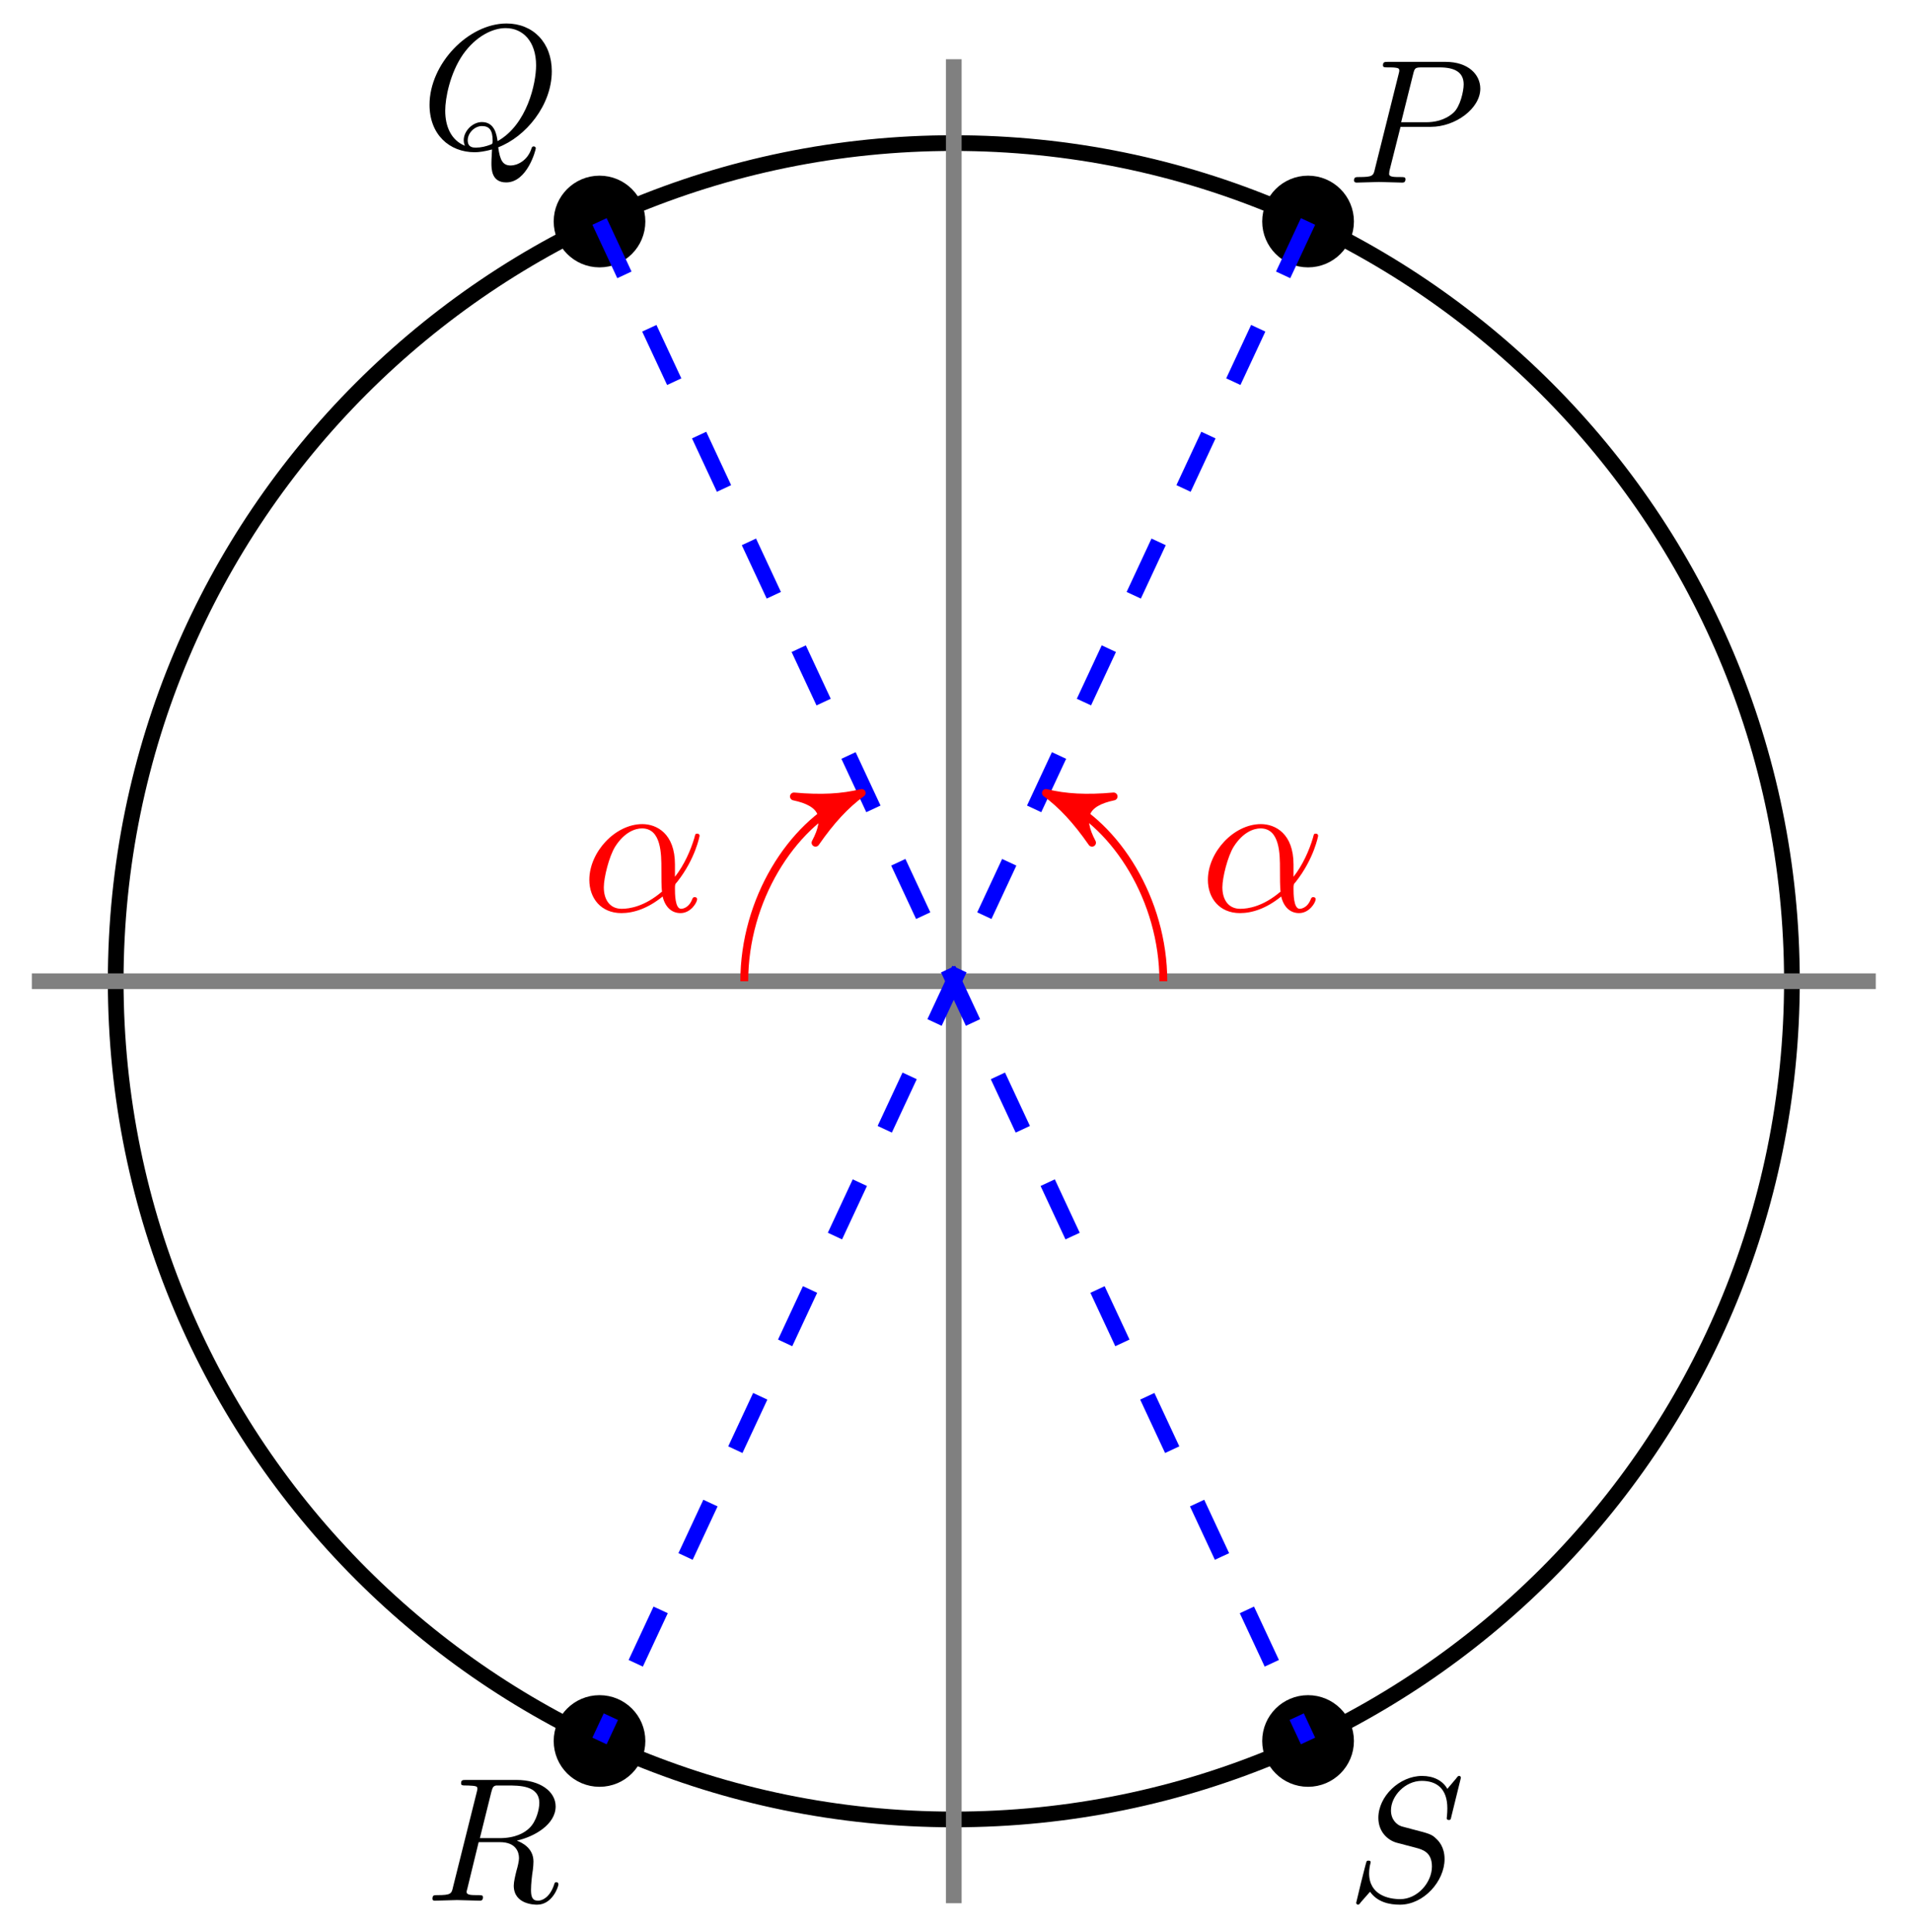 <?xml version="1.0" encoding="UTF-8"?>
<svg xmlns="http://www.w3.org/2000/svg" xmlns:xlink="http://www.w3.org/1999/xlink" width="97pt" height="98pt" viewBox="0 0 97 98" version="1.1">
<defs>
<g>
<symbol overflow="visible" id="glyph0-0">
<path style="stroke:none;" d=""/>
</symbol>
<symbol overflow="visible" id="glyph0-1">
<path style="stroke:none;" d="M 2.719 -2.828 L 4.25 -2.828 C 5.516 -2.828 6.766 -3.766 6.766 -4.766 C 6.766 -5.469 6.172 -6.125 5 -6.125 L 2.094 -6.125 C 1.922 -6.125 1.828 -6.125 1.828 -5.953 C 1.828 -5.844 1.906 -5.844 2.078 -5.844 C 2.203 -5.844 2.359 -5.844 2.469 -5.828 C 2.609 -5.812 2.656 -5.781 2.656 -5.688 C 2.656 -5.656 2.656 -5.625 2.625 -5.516 L 1.422 -0.703 C 1.344 -0.344 1.312 -0.281 0.609 -0.281 C 0.453 -0.281 0.359 -0.281 0.359 -0.109 C 0.359 0 0.469 0 0.5 0 C 0.75 0 1.375 -0.031 1.625 -0.031 C 1.828 -0.031 2.016 -0.016 2.203 -0.016 C 2.406 -0.016 2.594 0 2.797 0 C 2.859 0 2.969 0 2.969 -0.172 C 2.969 -0.281 2.891 -0.281 2.719 -0.281 C 2.391 -0.281 2.141 -0.281 2.141 -0.438 C 2.141 -0.5 2.156 -0.531 2.156 -0.594 Z M 3.359 -5.5 C 3.438 -5.828 3.469 -5.844 3.844 -5.844 L 4.703 -5.844 C 5.453 -5.844 5.922 -5.609 5.922 -4.984 C 5.922 -4.641 5.75 -3.859 5.406 -3.547 C 4.953 -3.141 4.406 -3.062 4.016 -3.062 L 2.75 -3.062 Z M 3.359 -5.5 "/>
</symbol>
<symbol overflow="visible" id="glyph0-2">
<path style="stroke:none;" d="M 3.922 -0.047 C 5.312 -0.578 6.641 -2.172 6.641 -3.906 C 6.641 -5.359 5.688 -6.328 4.344 -6.328 C 2.406 -6.328 0.438 -4.281 0.438 -2.203 C 0.438 -0.703 1.438 0.203 2.734 0.203 C 2.953 0.203 3.266 0.156 3.609 0.062 C 3.578 0.625 3.578 0.641 3.578 0.75 C 3.578 1.047 3.578 1.734 4.328 1.734 C 5.391 1.734 5.828 0.094 5.828 0 C 5.828 -0.062 5.766 -0.094 5.719 -0.094 C 5.656 -0.094 5.625 -0.047 5.609 0.016 C 5.406 0.641 4.875 0.875 4.562 0.875 C 4.156 0.875 4.016 0.625 3.922 -0.047 Z M 2.234 -0.125 C 1.531 -0.406 1.234 -1.109 1.234 -1.906 C 1.234 -2.531 1.469 -3.797 2.141 -4.766 C 2.797 -5.688 3.641 -6.094 4.297 -6.094 C 5.188 -6.094 5.844 -5.406 5.844 -4.203 C 5.844 -3.297 5.391 -1.203 3.891 -0.359 C 3.844 -0.672 3.75 -1.328 3.094 -1.328 C 2.625 -1.328 2.172 -0.875 2.172 -0.406 C 2.172 -0.234 2.234 -0.141 2.234 -0.125 Z M 2.797 -0.031 C 2.656 -0.031 2.375 -0.031 2.375 -0.406 C 2.375 -0.766 2.719 -1.125 3.094 -1.125 C 3.469 -1.125 3.641 -0.922 3.641 -0.375 C 3.641 -0.234 3.625 -0.219 3.547 -0.188 C 3.312 -0.094 3.047 -0.031 2.797 -0.031 Z M 2.797 -0.031 "/>
</symbol>
<symbol overflow="visible" id="glyph0-3">
<path style="stroke:none;" d="M 3.359 -5.5 C 3.422 -5.719 3.438 -5.812 3.609 -5.844 C 3.688 -5.844 3.984 -5.844 4.156 -5.844 C 4.797 -5.844 5.797 -5.844 5.797 -4.953 C 5.797 -4.656 5.656 -4.031 5.297 -3.688 C 5.062 -3.453 4.594 -3.172 3.781 -3.172 L 2.781 -3.172 Z M 4.656 -3.047 C 5.562 -3.25 6.625 -3.875 6.625 -4.781 C 6.625 -5.547 5.828 -6.125 4.641 -6.125 L 2.094 -6.125 C 1.906 -6.125 1.828 -6.125 1.828 -5.953 C 1.828 -5.844 1.906 -5.844 2.078 -5.844 C 2.094 -5.844 2.266 -5.844 2.422 -5.828 C 2.578 -5.812 2.656 -5.797 2.656 -5.688 C 2.656 -5.656 2.656 -5.625 2.625 -5.516 L 1.422 -0.703 C 1.344 -0.344 1.312 -0.281 0.609 -0.281 C 0.453 -0.281 0.375 -0.281 0.375 -0.094 C 0.375 0 0.469 0 0.5 0 C 0.75 0 1.375 -0.031 1.625 -0.031 C 1.875 -0.031 2.516 0 2.766 0 C 2.828 0 2.938 0 2.938 -0.172 C 2.938 -0.281 2.859 -0.281 2.688 -0.281 C 2.359 -0.281 2.109 -0.281 2.109 -0.438 C 2.109 -0.5 2.125 -0.531 2.141 -0.594 L 2.719 -2.969 L 3.797 -2.969 C 4.609 -2.969 4.766 -2.469 4.766 -2.156 C 4.766 -2.016 4.703 -1.734 4.641 -1.531 C 4.578 -1.281 4.5 -0.953 4.5 -0.766 C 4.5 0.203 5.578 0.203 5.688 0.203 C 6.453 0.203 6.766 -0.703 6.766 -0.828 C 6.766 -0.938 6.672 -0.938 6.656 -0.938 C 6.578 -0.938 6.562 -0.875 6.547 -0.812 C 6.328 -0.156 5.938 0 5.734 0 C 5.438 0 5.375 -0.203 5.375 -0.547 C 5.375 -0.828 5.422 -1.281 5.469 -1.562 C 5.484 -1.688 5.5 -1.859 5.5 -1.984 C 5.5 -2.688 4.891 -2.953 4.656 -3.047 Z M 4.656 -3.047 "/>
</symbol>
<symbol overflow="visible" id="glyph0-4">
<path style="stroke:none;" d="M 5.781 -6.234 C 5.781 -6.266 5.766 -6.328 5.688 -6.328 C 5.641 -6.328 5.625 -6.312 5.531 -6.188 L 5.094 -5.672 C 4.859 -6.094 4.391 -6.328 3.812 -6.328 C 2.672 -6.328 1.594 -5.297 1.594 -4.203 C 1.594 -3.484 2.078 -3.062 2.531 -2.938 L 3.484 -2.688 C 3.828 -2.594 4.312 -2.469 4.312 -1.734 C 4.312 -0.922 3.578 -0.078 2.703 -0.078 C 2.125 -0.078 1.125 -0.281 1.125 -1.391 C 1.125 -1.609 1.172 -1.828 1.188 -1.875 C 1.188 -1.906 1.203 -1.922 1.203 -1.938 C 1.203 -2.031 1.141 -2.031 1.094 -2.031 C 1.047 -2.031 1.031 -2.031 1 -2 C 0.969 -1.969 0.469 0.078 0.469 0.109 C 0.469 0.156 0.516 0.203 0.562 0.203 C 0.609 0.203 0.625 0.188 0.719 0.062 L 1.172 -0.453 C 1.547 0.078 2.156 0.203 2.688 0.203 C 3.906 0.203 4.953 -1 4.953 -2.109 C 4.953 -2.719 4.656 -3.031 4.516 -3.156 C 4.312 -3.359 4.172 -3.406 3.375 -3.609 C 3.188 -3.656 2.859 -3.75 2.781 -3.766 C 2.531 -3.844 2.234 -4.109 2.234 -4.578 C 2.234 -5.312 2.953 -6.078 3.797 -6.078 C 4.547 -6.078 5.094 -5.688 5.094 -4.688 C 5.094 -4.391 5.062 -4.234 5.062 -4.172 C 5.062 -4.172 5.062 -4.094 5.172 -4.094 C 5.25 -4.094 5.266 -4.109 5.297 -4.266 Z M 5.781 -6.234 "/>
</symbol>
<symbol overflow="visible" id="glyph1-0">
<path style="stroke:none;" d=""/>
</symbol>
<symbol overflow="visible" id="glyph1-1">
<path style="stroke:none;" d="M 4.75 -2.359 C 4.75 -3.922 3.828 -4.406 3.094 -4.406 C 1.719 -4.406 0.406 -2.984 0.406 -1.578 C 0.406 -0.641 1 0.109 2.031 0.109 C 2.656 0.109 3.375 -0.125 4.125 -0.734 C 4.25 -0.203 4.578 0.109 5.031 0.109 C 5.562 0.109 5.875 -0.438 5.875 -0.594 C 5.875 -0.672 5.812 -0.703 5.75 -0.703 C 5.688 -0.703 5.656 -0.672 5.625 -0.594 C 5.438 -0.109 5.078 -0.109 5.062 -0.109 C 4.75 -0.109 4.75 -0.891 4.75 -1.125 C 4.75 -1.328 4.75 -1.359 4.859 -1.469 C 5.797 -2.656 6 -3.812 6 -3.812 C 6 -3.844 5.984 -3.922 5.875 -3.922 C 5.781 -3.922 5.781 -3.891 5.734 -3.703 C 5.547 -3.078 5.219 -2.328 4.75 -1.734 Z M 4.094 -0.984 C 3.203 -0.219 2.438 -0.109 2.047 -0.109 C 1.453 -0.109 1.141 -0.562 1.141 -1.203 C 1.141 -1.688 1.406 -2.766 1.719 -3.266 C 2.188 -4 2.734 -4.188 3.078 -4.188 C 4.062 -4.188 4.062 -2.875 4.062 -2.109 C 4.062 -1.734 4.062 -1.156 4.094 -0.984 Z M 4.094 -0.984 "/>
</symbol>
</g>
</defs>
<g id="surface1">
<path style="fill:none;stroke-width:0.797;stroke-linecap:butt;stroke-linejoin:miter;stroke:rgb(0%,0%,0%);stroke-opacity:1;stroke-miterlimit:10;" d="M 42.52 0.001 C 42.52 23.484 23.482 42.519 -0.001 42.519 C -23.484 42.519 -42.518 23.484 -42.518 0.001 C -42.518 -23.483 -23.484 -42.521 -0.001 -42.521 C 23.482 -42.521 42.52 -23.483 42.52 0.001 Z M 42.52 0.001 " transform="matrix(1,0,0,-1,48.388,49.778)"/>
<path style="fill:none;stroke-width:0.797;stroke-linecap:butt;stroke-linejoin:miter;stroke:rgb(50%,50%,50%);stroke-opacity:1;stroke-miterlimit:10;" d="M -46.772 0.001 L 46.774 0.001 " transform="matrix(1,0,0,-1,48.388,49.778)"/>
<path style="fill:none;stroke-width:0.797;stroke-linecap:butt;stroke-linejoin:miter;stroke:rgb(50%,50%,50%);stroke-opacity:1;stroke-miterlimit:10;" d="M -0.001 -46.771 L -0.001 46.773 " transform="matrix(1,0,0,-1,48.388,49.778)"/>
<path style="fill-rule:nonzero;fill:rgb(0%,0%,0%);fill-opacity:1;stroke-width:0.399;stroke-linecap:butt;stroke-linejoin:miter;stroke:rgb(0%,0%,0%);stroke-opacity:1;stroke-miterlimit:10;" d="M 20.1 38.543 C 20.1 39.714 19.147 40.667 17.971 40.667 C 16.799 40.667 15.846 39.714 15.846 38.543 C 15.846 37.367 16.799 36.414 17.971 36.414 C 19.147 36.414 20.1 37.367 20.1 38.543 Z M 20.1 38.543 " transform="matrix(1,0,0,-1,48.388,49.778)"/>
<g style="fill:rgb(0%,0%,0%);fill-opacity:1;">
  <use xlink:href="#glyph0-1" x="68.333" y="9.263"/>
</g>
<path style="fill-rule:nonzero;fill:rgb(0%,0%,0%);fill-opacity:1;stroke-width:0.399;stroke-linecap:butt;stroke-linejoin:miter;stroke:rgb(0%,0%,0%);stroke-opacity:1;stroke-miterlimit:10;" d="M -15.848 38.543 C -15.848 39.714 -16.797 40.667 -17.973 40.667 C -19.145 40.667 -20.098 39.714 -20.098 38.543 C -20.098 37.367 -19.145 36.414 -17.973 36.414 C -16.797 36.414 -15.848 37.367 -15.848 38.543 Z M -15.848 38.543 " transform="matrix(1,0,0,-1,48.388,49.778)"/>
<g style="fill:rgb(0%,0%,0%);fill-opacity:1;">
  <use xlink:href="#glyph0-2" x="21.353" y="7.52"/>
</g>
<path style="fill-rule:nonzero;fill:rgb(0%,0%,0%);fill-opacity:1;stroke-width:0.399;stroke-linecap:butt;stroke-linejoin:miter;stroke:rgb(0%,0%,0%);stroke-opacity:1;stroke-miterlimit:10;" d="M -15.848 -38.541 C -15.848 -37.365 -16.797 -36.416 -17.973 -36.416 C -19.145 -36.416 -20.098 -37.365 -20.098 -38.541 C -20.098 -39.717 -19.145 -40.666 -17.973 -40.666 C -16.797 -40.666 -15.848 -39.717 -15.848 -38.541 Z M -15.848 -38.541 " transform="matrix(1,0,0,-1,48.388,49.778)"/>
<g style="fill:rgb(0%,0%,0%);fill-opacity:1;">
  <use xlink:href="#glyph0-3" x="21.564" y="96.42"/>
</g>
<path style="fill-rule:nonzero;fill:rgb(0%,0%,0%);fill-opacity:1;stroke-width:0.399;stroke-linecap:butt;stroke-linejoin:miter;stroke:rgb(0%,0%,0%);stroke-opacity:1;stroke-miterlimit:10;" d="M 20.1 -38.541 C 20.1 -37.365 19.147 -36.416 17.971 -36.416 C 16.799 -36.416 15.846 -37.365 15.846 -38.541 C 15.846 -39.717 16.799 -40.666 17.971 -40.666 C 19.147 -40.666 20.1 -39.717 20.1 -38.541 Z M 20.1 -38.541 " transform="matrix(1,0,0,-1,48.388,49.778)"/>
<g style="fill:rgb(0%,0%,0%);fill-opacity:1;">
  <use xlink:href="#glyph0-4" x="68.333" y="96.42"/>
</g>
<path style="fill:none;stroke-width:0.797;stroke-linecap:butt;stroke-linejoin:miter;stroke:rgb(0%,0%,100%);stroke-opacity:1;stroke-dasharray:2.989,2.989;stroke-miterlimit:10;" d="M 17.971 38.543 L -17.973 -38.541 " transform="matrix(1,0,0,-1,48.388,49.778)"/>
<path style="fill:none;stroke-width:0.797;stroke-linecap:butt;stroke-linejoin:miter;stroke:rgb(0%,0%,100%);stroke-opacity:1;stroke-dasharray:2.989,2.989;stroke-miterlimit:10;" d="M -17.973 38.543 L 17.971 -38.541 " transform="matrix(1,0,0,-1,48.388,49.778)"/>
<path style="fill:none;stroke-width:0.399;stroke-linecap:butt;stroke-linejoin:miter;stroke:rgb(100%,0%,0%);stroke-opacity:1;stroke-miterlimit:10;" d="M 10.631 0.001 C 10.631 4.13 8.237 7.887 5.397 9.211 " transform="matrix(1,0,0,-1,48.388,49.778)"/>
<path style="fill-rule:nonzero;fill:rgb(100%,0%,0%);fill-opacity:1;stroke-width:0.399;stroke-linecap:butt;stroke-linejoin:round;stroke:rgb(100%,0%,0%);stroke-opacity:1;stroke-miterlimit:10;" d="M 0.796 -0.002 C -0.198 0.198 -1.195 0.6 -2.391 1.296 C -1.196 0.397 -1.195 -0.4 -2.39 -1.294 C -1.197 -0.599 -0.198 -0.198 0.796 -0.002 Z M 0.796 -0.002 " transform="matrix(-0.906,-0.423,-0.423,0.906,53.783,40.565)"/>
<g style="fill:rgb(100%,0%,0%);fill-opacity:1;">
  <use xlink:href="#glyph1-1" x="60.873" y="46.212"/>
</g>
<path style="fill:none;stroke-width:0.399;stroke-linecap:butt;stroke-linejoin:miter;stroke:rgb(100%,0%,0%);stroke-opacity:1;stroke-miterlimit:10;" d="M -10.629 0.001 C -10.629 4.13 -8.235 7.887 -5.395 9.211 " transform="matrix(1,0,0,-1,48.388,49.778)"/>
<path style="fill-rule:nonzero;fill:rgb(100%,0%,0%);fill-opacity:1;stroke-width:0.399;stroke-linecap:butt;stroke-linejoin:round;stroke:rgb(100%,0%,0%);stroke-opacity:1;stroke-miterlimit:10;" d="M 0.798 0.001 C -0.2 0.199 -1.195 0.598 -2.392 1.294 C -1.196 0.401 -1.194 -0.398 -2.392 -1.296 C -1.197 -0.599 -0.2 -0.198 0.798 0.001 Z M 0.798 0.001 " transform="matrix(0.906,-0.423,-0.423,-0.906,42.992,40.565)"/>
<g style="fill:rgb(100%,0%,0%);fill-opacity:1;">
  <use xlink:href="#glyph1-1" x="29.492" y="46.212"/>
</g>
</g>
</svg>
